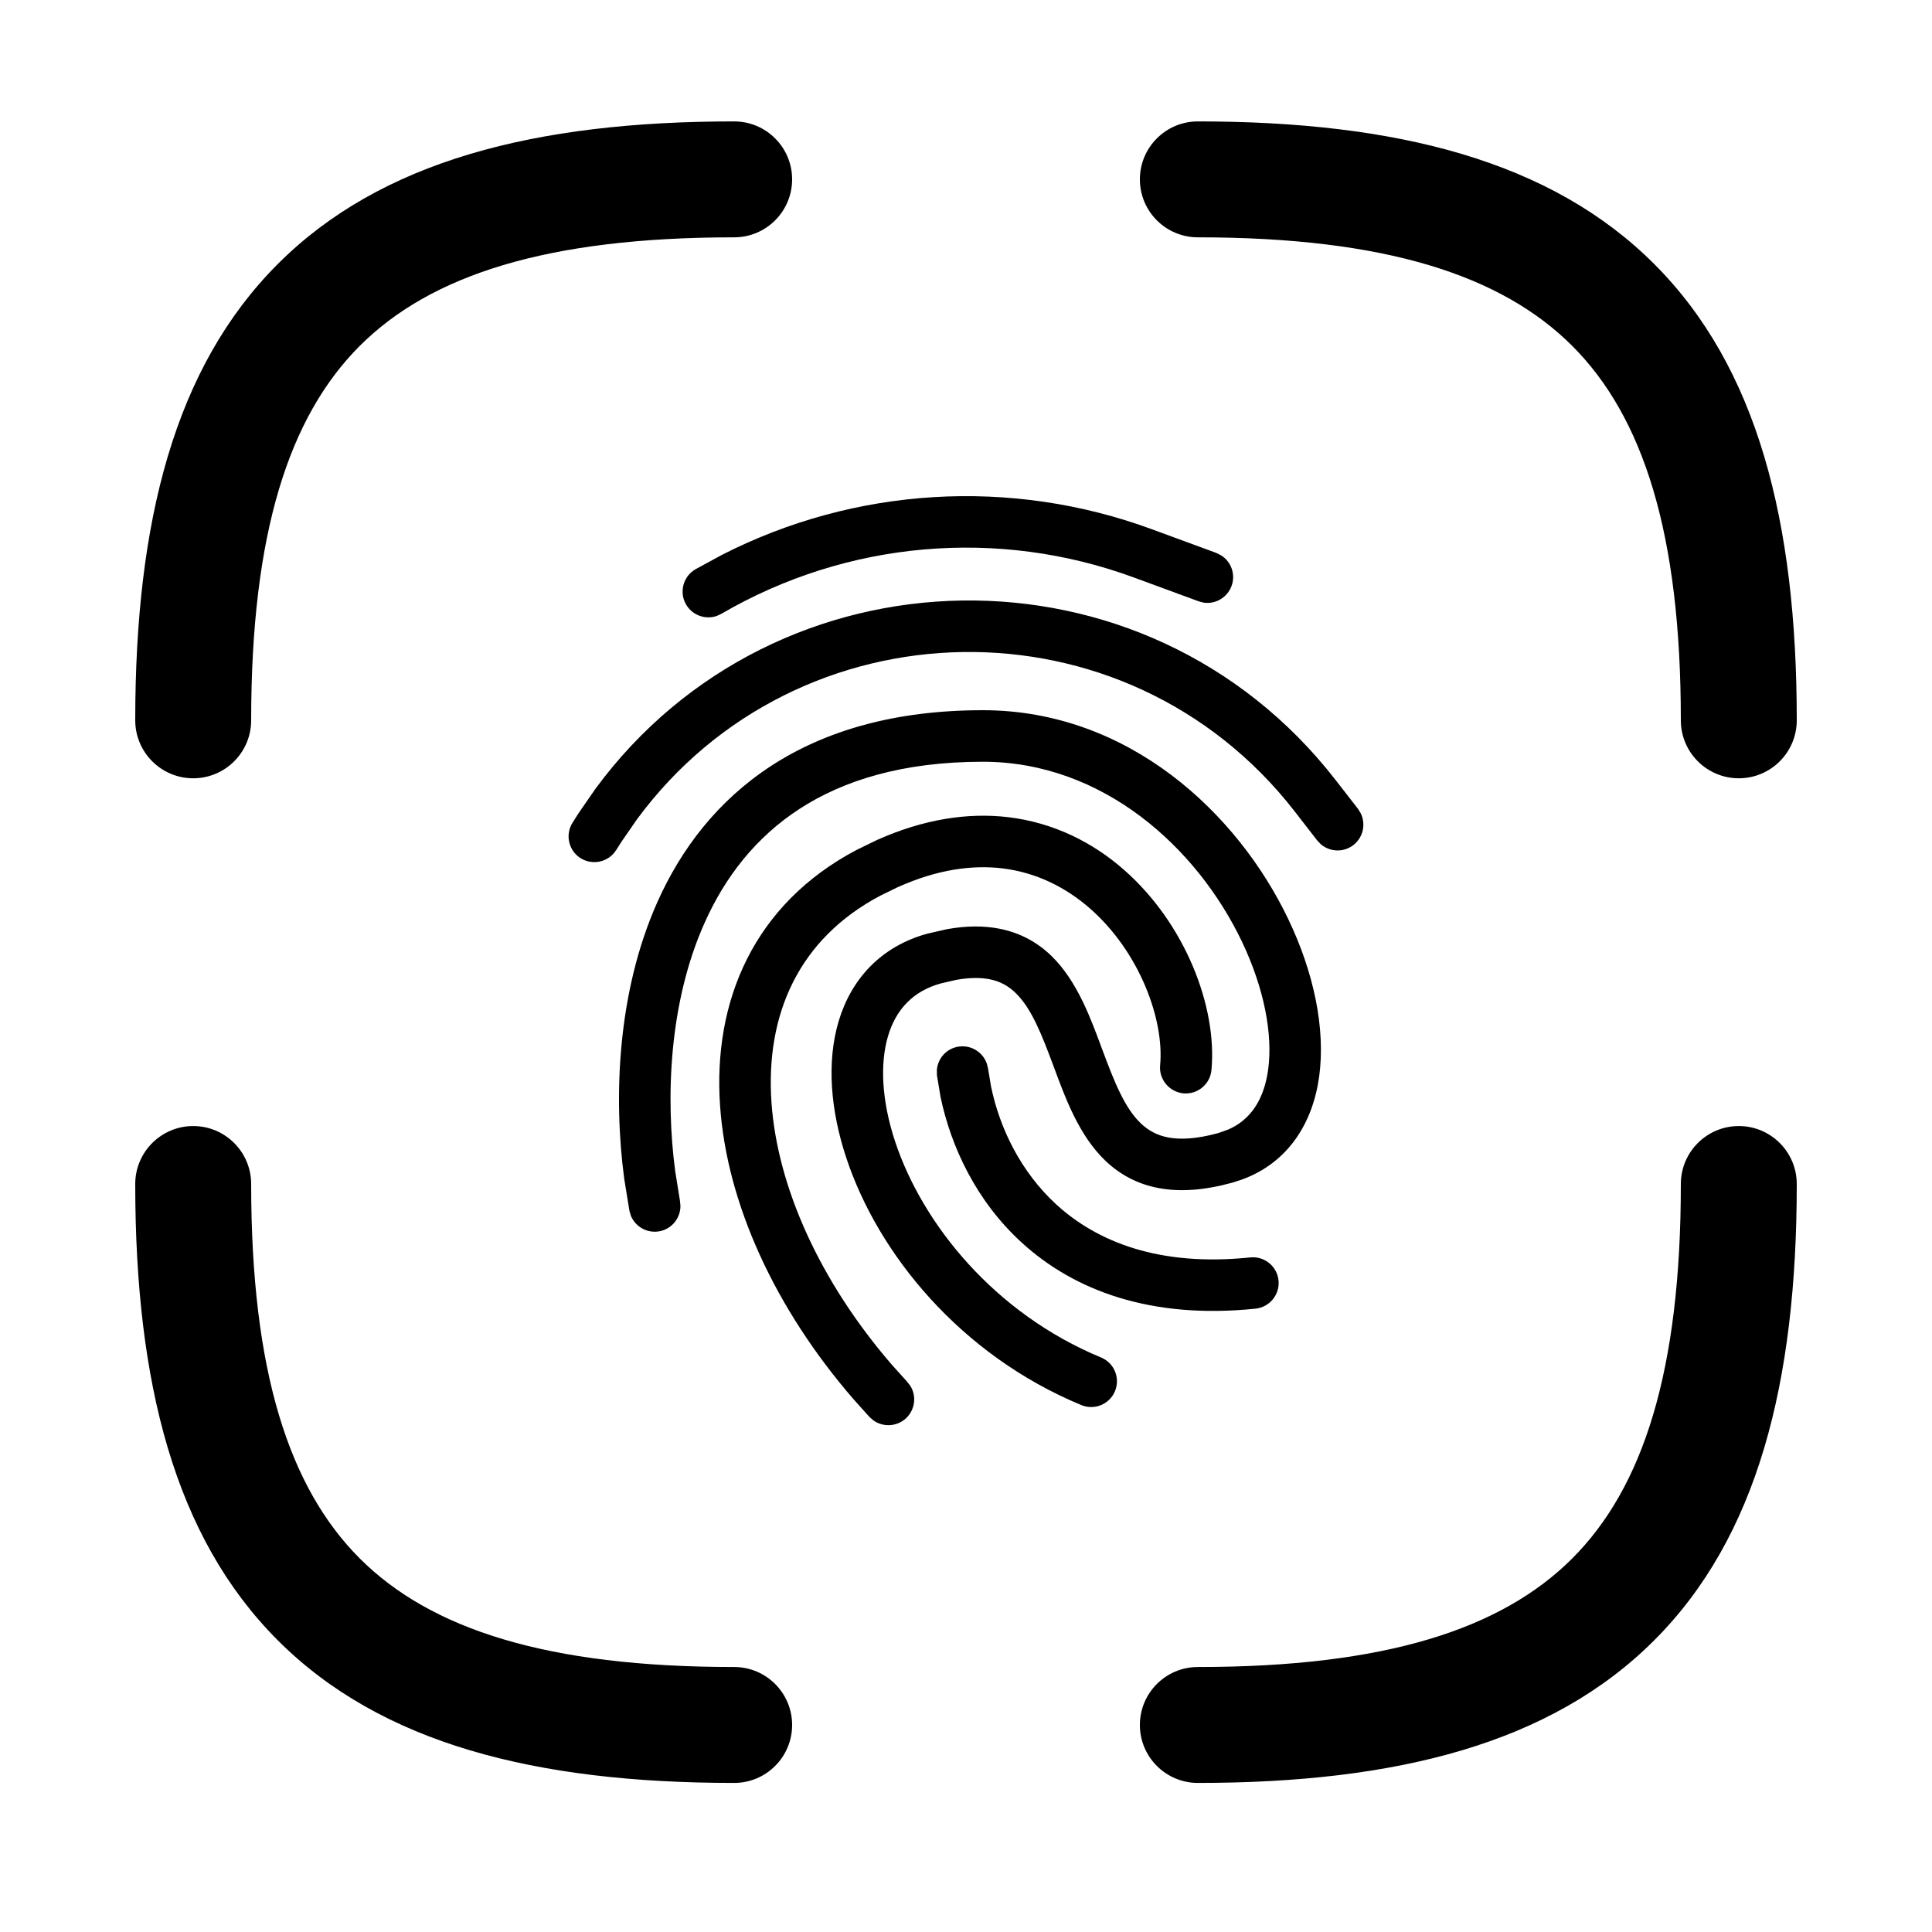 <svg width="100%" height="100%" viewBox="0 0 25 25" fill="none" xmlns="http://www.w3.org/2000/svg">
<path d="M1.75 15.321C1.75 14.907 2.086 14.571 2.5 14.571C2.914 14.571 3.25 14.907 3.25 15.321C3.25 17.747 3.74 19.25 4.655 20.166C5.571 21.081 7.074 21.571 9.5 21.571C9.914 21.571 10.25 21.907 10.25 22.321C10.25 22.735 9.914 23.071 9.5 23.071C6.926 23.071 4.929 22.561 3.595 21.226C2.26 19.892 1.75 17.895 1.75 15.321ZM21.75 15.321C21.75 14.907 22.086 14.571 22.5 14.571C22.914 14.571 23.25 14.907 23.25 15.321C23.25 17.895 22.74 19.892 21.405 21.226C20.071 22.561 18.074 23.071 15.5 23.071C15.086 23.071 14.75 22.735 14.75 22.321C14.75 21.907 15.086 21.571 15.5 21.571C17.926 21.571 19.429 21.081 20.345 20.166C21.26 19.25 21.75 17.747 21.75 15.321ZM1.75 9.321C1.75 6.747 2.26 4.75 3.595 3.416C4.929 2.081 6.926 1.571 9.5 1.571C9.914 1.571 10.25 1.907 10.25 2.321C10.25 2.735 9.914 3.071 9.5 3.071C7.074 3.071 5.571 3.561 4.655 4.476C3.74 5.392 3.25 6.895 3.25 9.321C3.25 9.735 2.914 10.071 2.5 10.071C2.086 10.071 1.75 9.735 1.75 9.321ZM21.75 9.321C21.75 6.895 21.26 5.392 20.345 4.476C19.429 3.561 17.926 3.071 15.5 3.071C15.086 3.071 14.75 2.735 14.75 2.321C14.75 1.907 15.086 1.571 15.5 1.571C18.074 1.571 20.071 2.081 21.405 3.416C22.74 4.75 23.25 6.747 23.25 9.321C23.25 9.735 22.914 10.071 22.5 10.071C22.086 10.071 21.75 9.735 21.75 9.321Z" fill="currentColor"/>
<path d="M13.045 10.574C13.639 10.645 14.145 10.904 14.545 11.256C15.332 11.946 15.753 13.024 15.676 13.847L15.344 13.816L15.012 13.785C15.067 13.196 14.748 12.321 14.106 11.757C13.792 11.482 13.409 11.289 12.967 11.236C12.581 11.191 12.131 11.249 11.619 11.479L11.395 11.588C10.338 12.145 9.903 13.124 9.983 14.267C10.059 15.354 10.607 16.582 11.546 17.666L11.74 17.881L11.781 17.935C11.862 18.067 11.841 18.243 11.723 18.353C11.605 18.462 11.428 18.47 11.302 18.38L11.251 18.336L11.044 18.105C10.03 16.935 9.406 15.574 9.318 14.313C9.222 12.951 9.757 11.698 11.084 10.998L11.347 10.87C11.955 10.598 12.525 10.513 13.045 10.574ZM12.718 9.19C14.605 9.19 16.015 10.524 16.669 11.891C16.998 12.576 17.155 13.307 17.07 13.93C16.988 14.528 16.672 15.046 16.066 15.265L15.941 15.305C15.586 15.402 15.273 15.426 14.995 15.374C14.713 15.322 14.487 15.194 14.305 15.021C13.962 14.695 13.784 14.204 13.639 13.813C13.478 13.381 13.35 13.052 13.144 12.851C13.051 12.76 12.944 12.698 12.803 12.671C12.694 12.65 12.553 12.647 12.371 12.68L12.176 12.725C11.812 12.825 11.592 13.066 11.491 13.407C11.385 13.765 11.408 14.244 11.584 14.775C11.937 15.836 12.865 16.993 14.248 17.566C14.418 17.636 14.498 17.831 14.428 18.001C14.358 18.171 14.163 18.252 13.993 18.182C12.421 17.531 11.362 16.22 10.952 14.986C10.747 14.37 10.695 13.745 10.851 13.218C11.012 12.675 11.393 12.249 11.998 12.082L12.252 12.024C12.499 11.979 12.725 11.977 12.93 12.017C13.209 12.071 13.432 12.2 13.61 12.374C13.944 12.701 14.119 13.192 14.263 13.58C14.423 14.01 14.554 14.338 14.764 14.538C14.859 14.628 14.971 14.691 15.118 14.719C15.269 14.747 15.477 14.741 15.764 14.662L15.896 14.615C16.187 14.487 16.357 14.225 16.41 13.839C16.472 13.383 16.358 12.786 16.068 12.179C15.484 10.961 14.267 9.857 12.718 9.857C11.683 9.857 10.915 10.097 10.344 10.468C9.774 10.839 9.38 11.354 9.118 11.94C8.654 12.975 8.612 14.21 8.737 15.154L8.799 15.54L8.805 15.607C8.804 15.762 8.695 15.901 8.537 15.932C8.378 15.963 8.224 15.877 8.164 15.733L8.145 15.669L8.077 15.25C7.94 14.22 7.98 12.849 8.509 11.667C8.814 10.986 9.285 10.362 9.981 9.909C10.677 9.457 11.577 9.19 12.718 9.19ZM12.412 13.542C12.572 13.522 12.72 13.618 12.77 13.765L12.786 13.83L12.824 14.059C12.935 14.596 13.206 15.162 13.671 15.588C14.195 16.066 14.995 16.394 16.178 16.271C16.361 16.252 16.525 16.385 16.544 16.568C16.563 16.751 16.43 16.914 16.247 16.934C14.896 17.074 13.902 16.701 13.222 16.08C12.635 15.544 12.306 14.844 12.17 14.191L12.124 13.914L12.123 13.847C12.134 13.692 12.253 13.562 12.412 13.542ZM15.676 13.847C15.659 14.03 15.497 14.164 15.314 14.148C15.131 14.13 14.995 13.968 15.012 13.785L15.676 13.847ZM7.705 10.207C10.041 7.031 14.822 6.924 17.283 10.094L17.573 10.467L17.608 10.524C17.676 10.664 17.64 10.836 17.513 10.935C17.386 11.033 17.21 11.026 17.092 10.925L17.045 10.876L16.756 10.503C14.568 7.684 10.318 7.78 8.241 10.604L8.046 10.886L7.971 11.003C7.871 11.158 7.665 11.202 7.51 11.103C7.355 11.003 7.311 10.796 7.411 10.642L7.486 10.524L7.705 10.207ZM9.338 7.182C11.061 6.301 13.08 6.176 14.907 6.849L15.739 7.155L15.799 7.185C15.931 7.266 15.992 7.432 15.936 7.583C15.88 7.734 15.727 7.821 15.574 7.798L15.508 7.78L14.676 7.474C12.915 6.825 10.956 6.997 9.334 7.943L9.273 7.971C9.126 8.021 8.96 7.962 8.878 7.823C8.786 7.664 8.839 7.46 8.998 7.367L9.338 7.182Z" fill="currentColor"/>
</svg>
